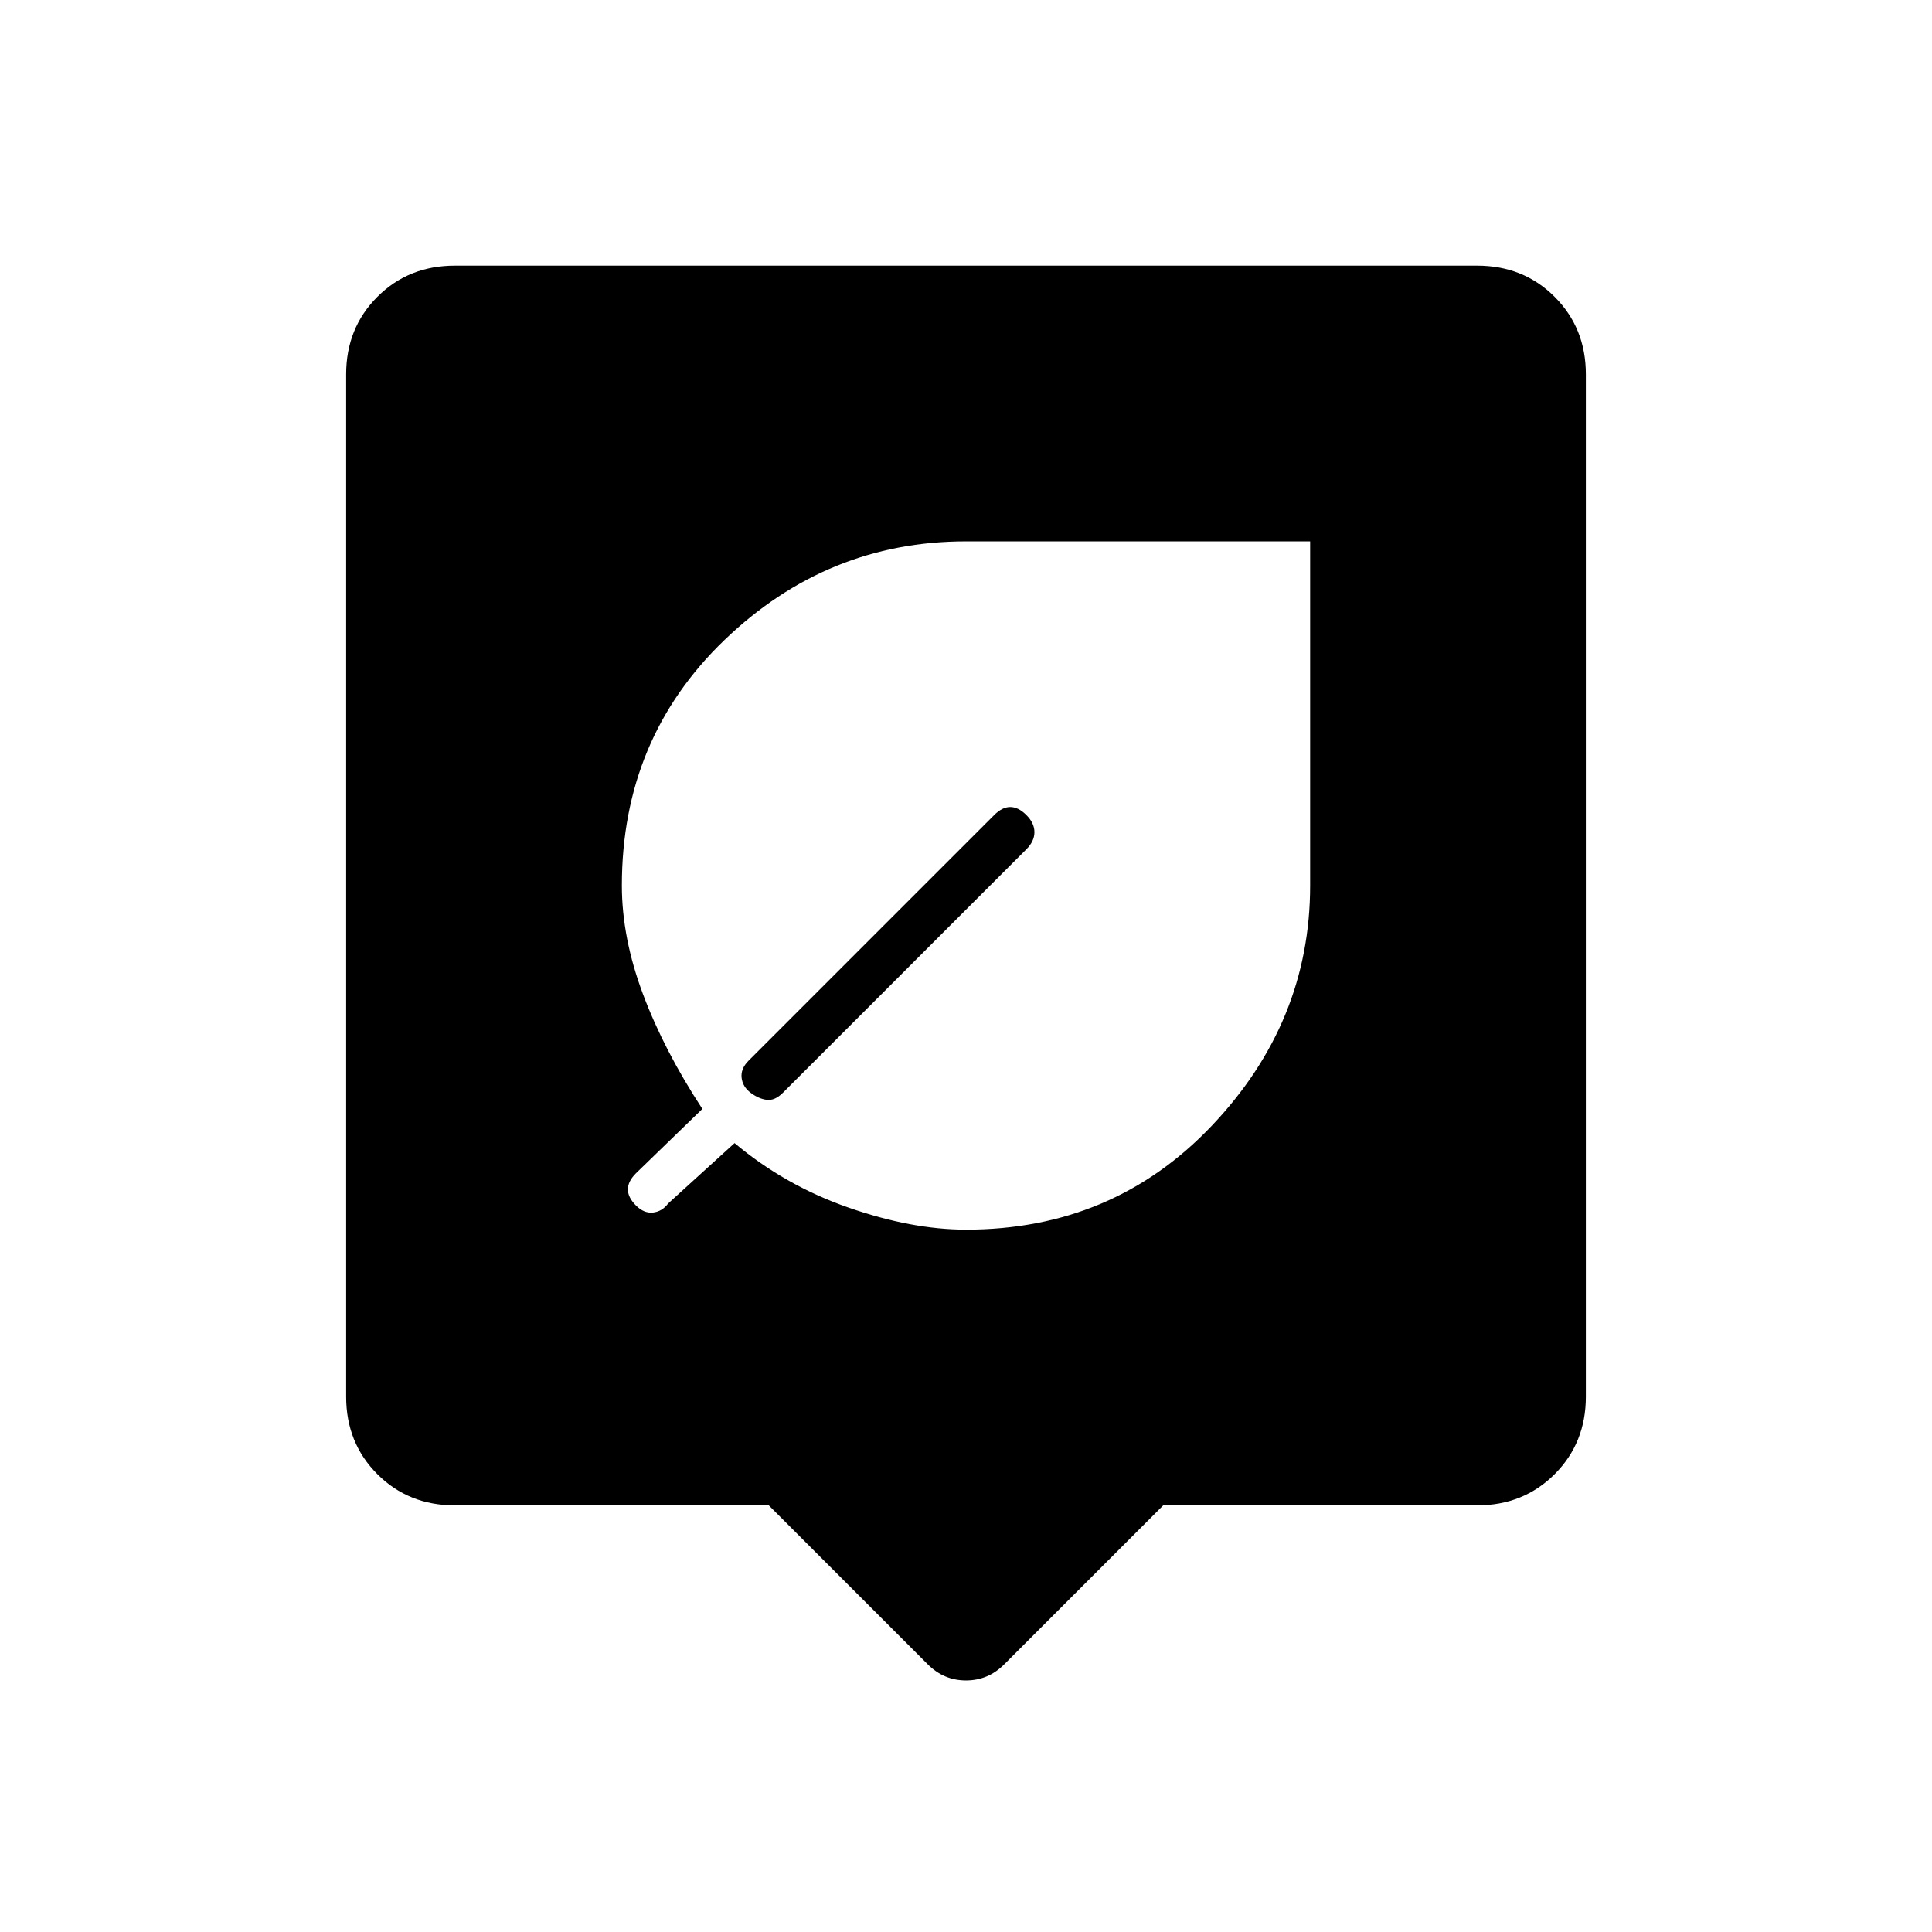 <svg xmlns="http://www.w3.org/2000/svg" width="48" height="48" viewBox="0 -960 960 960"><path d="M382-212H226q-23 0-38.5-15.5T172-266v-508q0-23 15.5-38.5T226-828h508q23 0 38.5 15.5T788-774v508q0 23-15.5 38.5T734-212H578l-79 79q-8 8-19 8t-19-8l-79-79Zm98-137q73 0 122-51.5T651-520v-171H480q-69 0-120 49t-51 122q0 26 10.5 54t29.5 57l-33 32q-4 4-4 8t4 8q4 4 8.5 3.5t7.5-4.5l33-30q25 21 56.5 32t58.5 11Zm30-206q4 4 4 8.5t-4 8.5L389-417q-4 4-8 3.5t-8-3.5q-4-3-4.5-7.5t3.5-8.5l122-122q4-4 8-4t8 4Z"/></svg>
